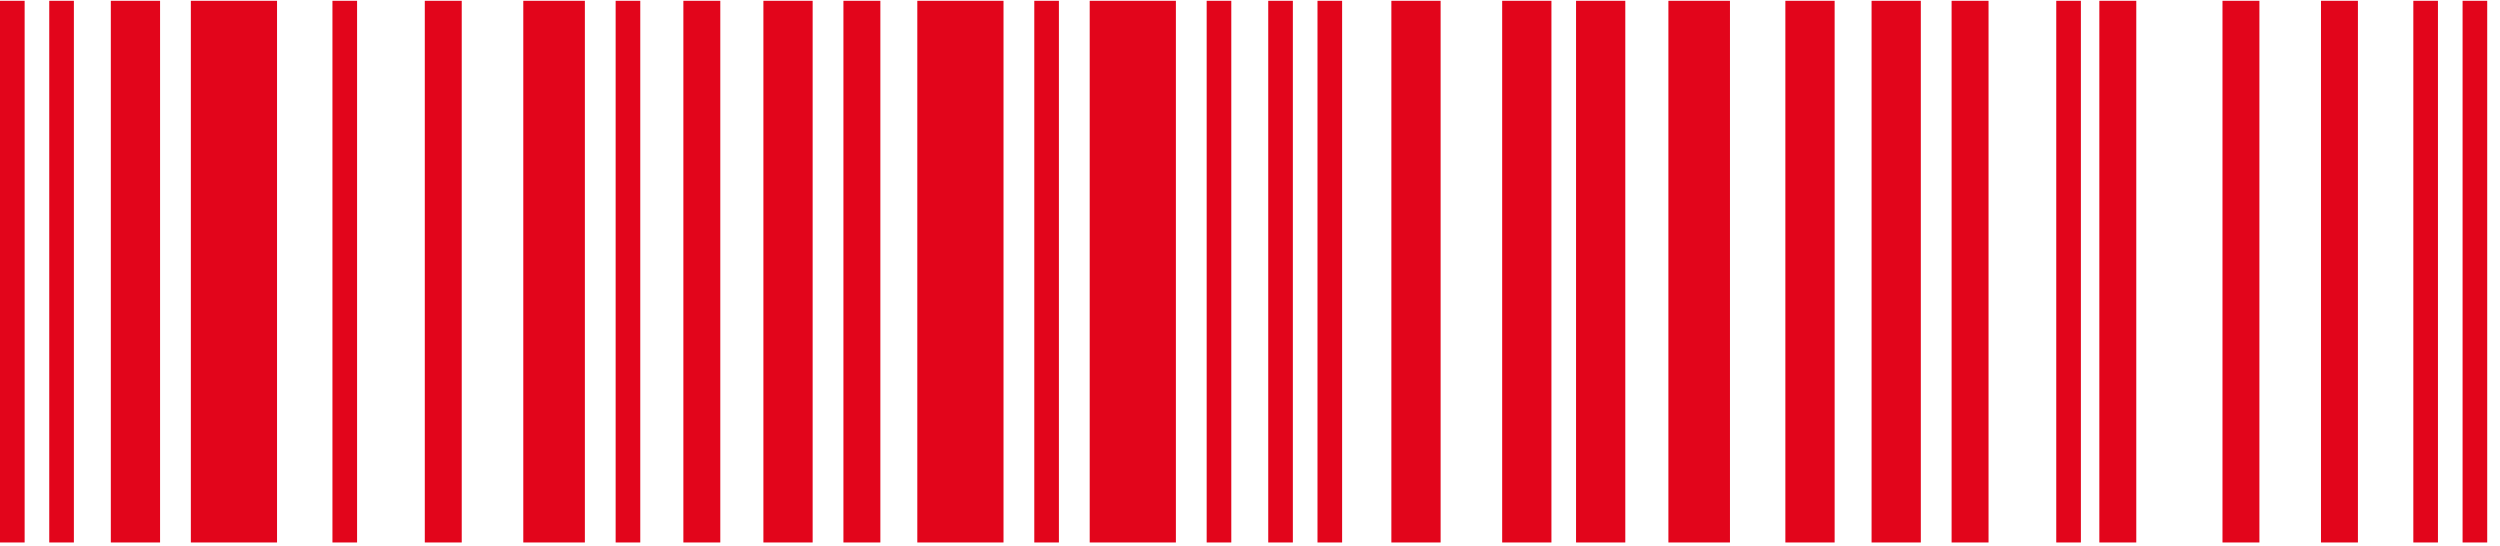 <svg width="183" height="40" viewBox="0 0 183 40" fill="none" xmlns="http://www.w3.org/2000/svg">
<path d="M182.064 39.709H180.261V0.058H182.064V39.709Z" fill="#E2051B"/>
<path d="M178.458 39.709H176.656V0.058H178.458V39.709Z" fill="#E2051B"/>
<path d="M172.6 39.709H169.896V0.058H172.6V39.709Z" fill="#E2051B"/>
<path d="M165.389 39.709H162.686V0.058H165.389V39.709Z" fill="#E2051B"/>
<path d="M156.376 39.709H153.672V0.058H156.376V39.709Z" fill="#E2051B"/>
<path d="M152.321 39.709H150.518V0.058H152.321V39.709Z" fill="#E2051B"/>
<path d="M98.243 39.709H96.44V0.058H98.243V39.709Z" fill="#E2051B"/>
<path d="M94.637 39.709H92.835V0.058H94.637V39.709Z" fill="#E2051B"/>
<path d="M90.131 39.709H88.328V0.058H90.131V39.709Z" fill="#E2051B"/>
<path d="M77.512 39.709H75.71V0.058H77.512V39.709Z" fill="#E2051B"/>
<path d="M46.868 39.709H45.065V0.058H46.868V39.709Z" fill="#E2051B"/>
<path d="M1.803 39.709H0V0.058H1.803V39.709Z" fill="#E2051B"/>
<path d="M5.408 39.709H3.605V0.058H5.408V39.709Z" fill="#E2051B"/>
<path d="M26.138 39.709H24.335V0.058H26.138V39.709Z" fill="#E2051B"/>
<path d="M145.561 39.709H142.857V0.058H145.561V39.709Z" fill="#E2051B"/>
<path d="M140.604 39.709H136.999V0.058H140.604V39.709Z" fill="#E2051B"/>
<path d="M134.295 39.709H130.689V0.058H134.295V39.709Z" fill="#E2051B"/>
<path d="M126.633 39.709H122.127V0.058H126.633V39.709Z" fill="#E2051B"/>
<path d="M118.972 39.709H115.367V0.058H118.972V39.709Z" fill="#E2051B"/>
<path d="M113.565 39.709H109.959V0.058H113.565V39.709Z" fill="#E2051B"/>
<path d="M105.453 39.709H101.848V0.058H105.453V39.709Z" fill="#E2051B"/>
<path d="M86.075 39.709H79.766V0.058H86.075V39.709Z" fill="#E2051B"/>
<path d="M73.457 39.709H67.147V0.058H73.457V39.709Z" fill="#E2051B"/>
<path d="M64.443 39.709H61.739V0.058H64.443V39.709Z" fill="#E2051B"/>
<path d="M52.726 39.709H50.023V0.058H52.726V39.709Z" fill="#E2051B"/>
<path d="M33.799 39.709H31.095V0.058H33.799V39.709Z" fill="#E2051B"/>
<path d="M11.717 39.709H8.112V0.058H11.717V39.709Z" fill="#E2051B"/>
<path d="M59.486 39.709H55.881V0.058H59.486V39.709Z" fill="#E2051B"/>
<path d="M42.812 39.709H38.305V0.058H42.812V39.709Z" fill="#E2051B"/>
<path d="M20.279 39.709H13.97V0.058H20.279V39.709Z" fill="#E2051B"/>
</svg>
